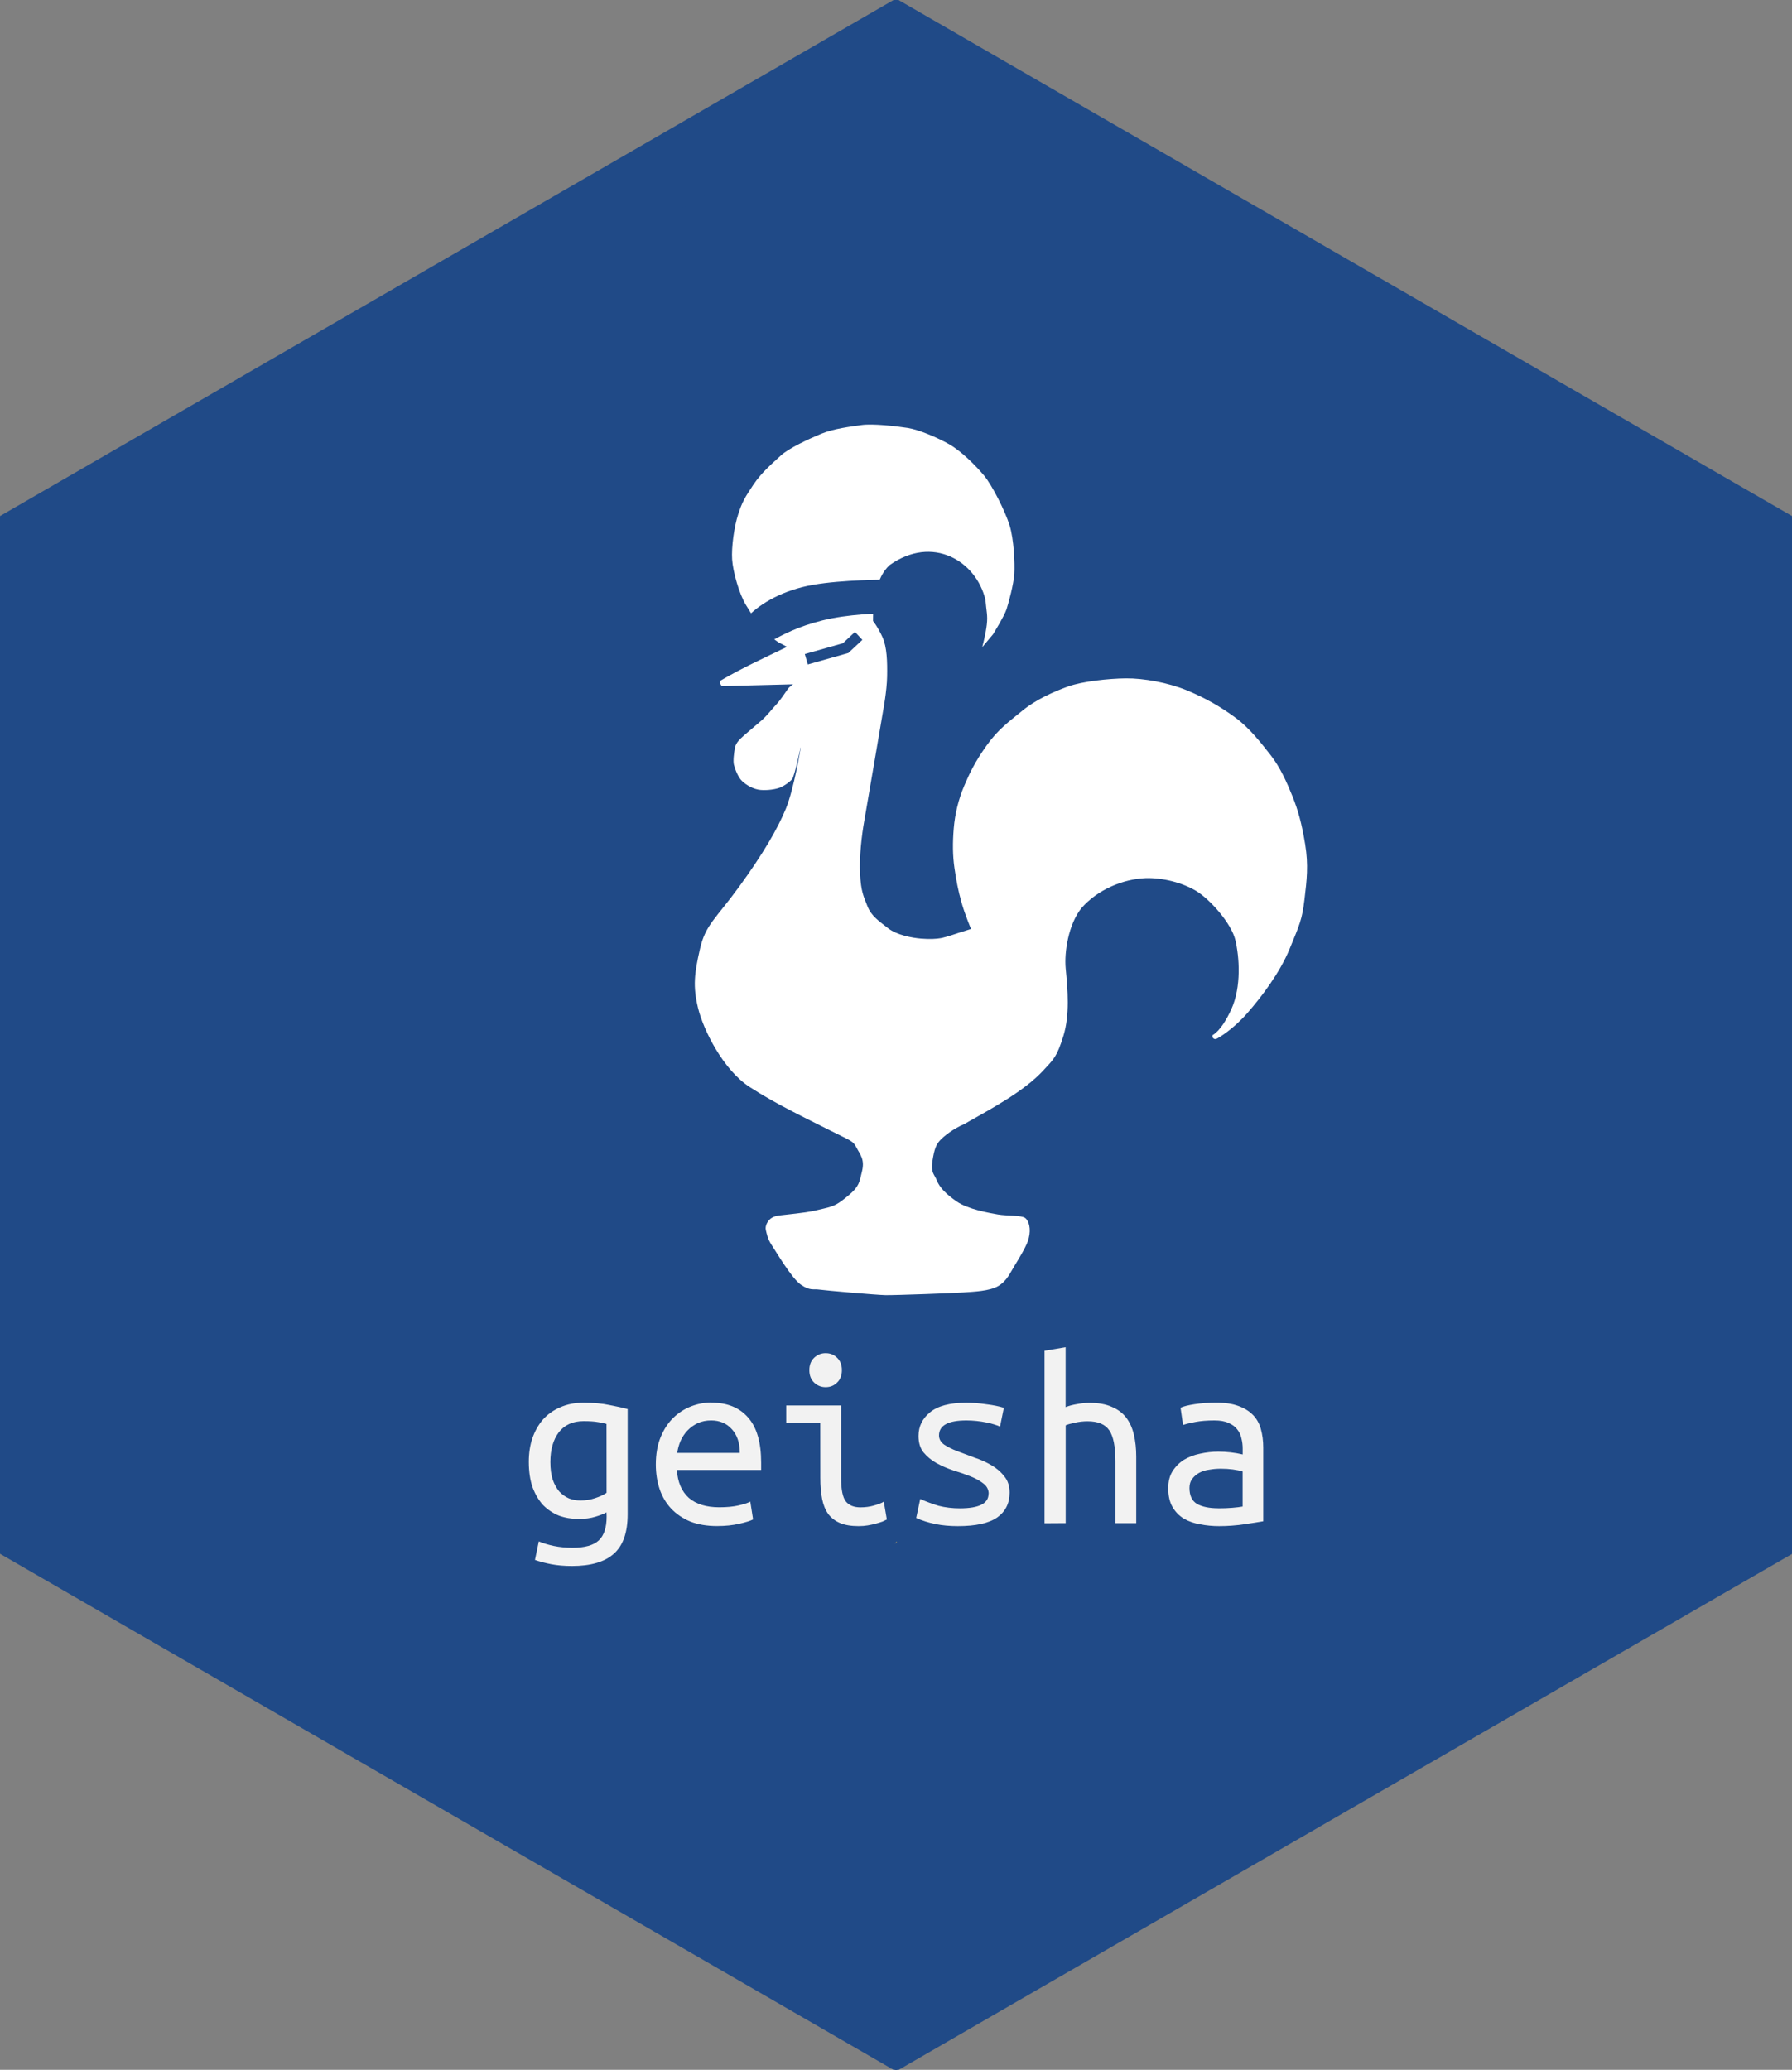 <?xml version="1.0" encoding="UTF-8" standalone="no"?>
<svg
   xmlns:dc="http://purl.org/dc/elements/1.1/"
   xmlns:cc="http://creativecommons.org/ns#"
   xmlns:rdf="http://www.w3.org/1999/02/22-rdf-syntax-ns#"
   xmlns:svg="http://www.w3.org/2000/svg"
   xmlns="http://www.w3.org/2000/svg"
   xmlns:sodipodi="http://sodipodi.sourceforge.net/DTD/sodipodi-0.dtd"
   xmlns:inkscape="http://www.inkscape.org/namespaces/inkscape"
   width="27.103mm"
   height="31.296mm"
   viewBox="0 0 27.103 31.296"
   version="1.1"
   id="svg936"
   inkscape:version="1.0.2 (e86c870879, 2021-01-15, custom)"
   sodipodi:docname="geisha_wo_fonts.svg">
  <rect x="0" y="0" width="27.103" height="31.296" fill="#808080" stroke="none"/>
  <defs
     id="defs930">
    <clipPath
       clipPathUnits="userSpaceOnUse"
       id="clipPath76">
      <path
         d="M 0,0 H 1024 V 768 H 0 Z"
         id="path74" />
    </clipPath>
  </defs>
  <sodipodi:namedview
     id="base"
     pagecolor="#ffffff"
     bordercolor="#666666"
     borderopacity="1.0"
     inkscape:pageopacity="0.0"
     inkscape:pageshadow="2"
     inkscape:zoom="1.7670732"
     inkscape:cx="196.19654"
     inkscape:cy="12.382391"
     inkscape:document-units="mm"
     inkscape:current-layer="layer1"
     inkscape:document-rotation="0"
     showgrid="false"
     inkscape:window-width="2556"
     inkscape:window-height="1401"
     inkscape:window-x="0"
     inkscape:window-y="18"
     inkscape:window-maximized="1"
     fit-margin-top="0"
     fit-margin-left="0"
     fit-margin-right="0"
     fit-margin-bottom="0" />
  <g
     inkscape:label="Layer 1"
     inkscape:groupmode="layer"
     id="layer1"
     transform="translate(-57.138,-103.464)">
    <path
       style="isolation:isolate;fill:#204a87;fill-opacity:1;stroke-width:0.037;stroke:#204a87"
       inkscape:connector-curvature="0"
       id="path2066-9-9-0-7-6-1-3-5-6-5-3-0-5"
       d="m 83.16,110.664 -10.246,-5.916 -2.224,-1.284 -2.224,1.284 -10.247,5.916 -1.08,0.624 v 15.648 l 1.08,0.624 10.375,5.99 2.097,1.211 2.097,-1.211 10.374,-5.989 1.081,-0.624 v -15.648 z"
       class="cls-31"
       sodipodi:nodetypes="ccccccccccccccc" />
    <path
       style="isolation:isolate;fill:#204a87;fill-opacity:1;stroke-width:0.037"
       inkscape:connector-curvature="0"
       id="path2066-9-9-0-7-6-1-3-8-36-2-5-7-8-6"
       d="m 83.16,110.664 -10.246,-5.916 -2.224,-1.284 -2.224,1.284 -10.247,5.916 -1.08,0.624 v 15.648 l 1.08,0.624 10.375,5.99 2.097,1.211 2.097,-1.211 10.374,-5.989 1.081,-0.624 v -15.648 z m 0,15.685 -12.471,7.2 -12.471,-7.2 v -14.402 l 12.471,-7.199 v 0 l 12.471,7.199 z"
       class="cls-31" />
    <path
       style="isolation:isolate;fill:#e6b35a;stroke-width:0.037"
       inkscape:connector-curvature="0"
       id="path1798-0-8-6-3-9-9-3-3-9-8-6-4-6-8"
       d="m 70.671,126.808 c 0.011,-0.011 0.022,-0.022 0.035,-0.033 h -0.01 c -0.007,0.011 -0.016,0.022 -0.025,0.033 z"
       class="cls-10" />
    <g
       aria-label="geisha"
       id="text903-6-6-6-3-2-3-8-6-0-9-2-5-8-5"
       style="font-style:normal;font-variant:normal;font-weight:normal;font-stretch:normal;font-size:3.841px;line-height:125%;font-family:'Ubuntu Mono Ligaturized';-inkscape-font-specification:'Ubuntu Mono Ligaturized';font-variant-ligatures:normal;font-variant-caps:normal;font-variant-numeric:normal;font-feature-settings:normal;text-align:start;letter-spacing:0px;word-spacing:0px;writing-mode:lr-tb;text-anchor:start;fill:#f2f2f2;fill-opacity:1;stroke:none;stroke-width:0.037px;stroke-linecap:butt;stroke-linejoin:miter;stroke-opacity:1">
      <path
         d="m 66.311,126.331 q -0.054,0.031 -0.165,0.065 -0.111,0.035 -0.257,0.035 -0.157,0 -0.296,-0.05 -0.134,-0.054 -0.238,-0.157 -0.1,-0.108 -0.161,-0.269 -0.058,-0.165 -0.058,-0.388 0,-0.196 0.054,-0.357 0.058,-0.165 0.161,-0.284 0.108,-0.119 0.261,-0.184 0.154,-0.069 0.35,-0.069 0.23,0 0.392,0.035 0.165,0.031 0.277,0.061 v 1.59 q 0,0.415 -0.211,0.599 -0.207,0.184 -0.63,0.184 -0.173,0 -0.315,-0.027 -0.138,-0.027 -0.246,-0.065 l 0.058,-0.28 q 0.1,0.042 0.227,0.069 0.131,0.027 0.284,0.027 0.277,0 0.396,-0.111 0.119,-0.111 0.119,-0.361 z m 0,-1.337 q -0.046,-0.015 -0.127,-0.027 -0.081,-0.015 -0.219,-0.015 -0.246,0 -0.376,0.169 -0.127,0.169 -0.127,0.449 0,0.154 0.035,0.265 0.038,0.108 0.1,0.181 0.065,0.069 0.146,0.104 0.081,0.031 0.173,0.031 0.119,0 0.223,-0.035 0.108,-0.035 0.173,-0.081 z"
         style="font-style:normal;font-variant:normal;font-weight:normal;font-stretch:normal;font-size:3.841px;font-family:'Ubuntu Mono Ligaturized';-inkscape-font-specification:'Ubuntu Mono Ligaturized';fill:#f2f2f2;fill-opacity:1;stroke:none;stroke-width:0.037px"
         id="path885" />
      <path
         d="m 67.897,124.672 q 0.361,0 0.557,0.227 0.196,0.223 0.196,0.68 v 0.111 h -1.275 q 0.019,0.277 0.181,0.422 0.165,0.142 0.461,0.142 0.169,0 0.288,-0.027 0.119,-0.027 0.181,-0.058 l 0.042,0.269 q -0.058,0.031 -0.207,0.065 -0.15,0.035 -0.338,0.035 -0.23,0 -0.407,-0.069 -0.173,-0.073 -0.288,-0.196 -0.115,-0.123 -0.173,-0.292 -0.058,-0.173 -0.058,-0.373 0,-0.238 0.073,-0.415 0.073,-0.177 0.192,-0.292 0.119,-0.115 0.269,-0.173 0.15,-0.058 0.307,-0.058 z m 0.43,0.76 q 0,-0.227 -0.119,-0.357 -0.119,-0.134 -0.315,-0.134 -0.111,0 -0.204,0.042 -0.088,0.042 -0.154,0.111 -0.065,0.069 -0.104,0.157 -0.038,0.088 -0.05,0.181 z"
         style="font-style:normal;font-variant:normal;font-weight:normal;font-stretch:normal;font-size:3.841px;font-family:'Ubuntu Mono Ligaturized';-inkscape-font-specification:'Ubuntu Mono Ligaturized';fill:#f2f2f2;fill-opacity:1;stroke:none;stroke-width:0.037px"
         id="path887" />
      <path
         d="m 69.625,124.438 q -0.1,0 -0.173,-0.069 -0.073,-0.069 -0.073,-0.188 0,-0.119 0.073,-0.188 0.073,-0.069 0.173,-0.069 0.104,0 0.173,0.069 0.073,0.069 0.073,0.188 0,0.119 -0.073,0.188 -0.069,0.069 -0.173,0.069 z m -0.081,0.542 h -0.515 v -0.265 h 0.83 v 1.095 q 0,0.265 0.073,0.357 0.073,0.088 0.219,0.088 0.111,0 0.204,-0.027 0.096,-0.027 0.15,-0.058 l 0.046,0.269 q -0.023,0.011 -0.065,0.031 -0.042,0.015 -0.1,0.031 -0.054,0.015 -0.123,0.027 -0.065,0.011 -0.138,0.011 -0.169,0 -0.28,-0.046 -0.111,-0.046 -0.181,-0.138 -0.065,-0.092 -0.092,-0.227 -0.027,-0.138 -0.027,-0.319 z"
         style="font-style:normal;font-variant:normal;font-weight:normal;font-stretch:normal;font-size:3.841px;font-family:'Ubuntu Mono Ligaturized';-inkscape-font-specification:'Ubuntu Mono Ligaturized';fill:#f2f2f2;fill-opacity:1;stroke:none;stroke-width:0.037px"
         id="path889" />
      <path
         d="m 72.091,126.051 q 0,-0.096 -0.081,-0.157 -0.077,-0.061 -0.196,-0.108 -0.115,-0.046 -0.254,-0.088 -0.138,-0.046 -0.257,-0.111 -0.115,-0.065 -0.196,-0.161 -0.077,-0.096 -0.077,-0.25 0,-0.215 0.173,-0.357 0.177,-0.146 0.549,-0.146 0.146,0 0.3,0.023 0.157,0.019 0.269,0.054 l -0.058,0.284 q -0.031,-0.015 -0.085,-0.031 -0.054,-0.019 -0.123,-0.031 -0.069,-0.015 -0.15,-0.023 -0.077,-0.008 -0.15,-0.008 -0.415,0 -0.415,0.227 0,0.081 0.077,0.138 0.081,0.054 0.2,0.1 0.119,0.046 0.257,0.096 0.138,0.046 0.257,0.115 0.119,0.069 0.196,0.169 0.081,0.096 0.081,0.246 0,0.242 -0.188,0.376 -0.188,0.131 -0.595,0.131 -0.184,0 -0.338,-0.031 -0.154,-0.031 -0.292,-0.092 l 0.061,-0.288 q 0.134,0.061 0.28,0.104 0.15,0.038 0.319,0.038 0.434,0 0.434,-0.219 z"
         style="font-style:normal;font-variant:normal;font-weight:normal;font-stretch:normal;font-size:3.841px;font-family:'Ubuntu Mono Ligaturized';-inkscape-font-specification:'Ubuntu Mono Ligaturized';fill:#f2f2f2;fill-opacity:1;stroke:none;stroke-width:0.037px"
         id="path891" />
      <path
         d="m 72.936,126.496 v -2.608 l 0.319,-0.054 v 0.906 q 0.077,-0.031 0.173,-0.046 0.096,-0.019 0.188,-0.019 0.204,0 0.338,0.061 0.138,0.058 0.219,0.165 0.081,0.108 0.115,0.257 0.035,0.15 0.035,0.33 v 1.006 h -0.315 v -0.937 q 0,-0.33 -0.092,-0.465 -0.092,-0.138 -0.33,-0.138 -0.1,0 -0.196,0.023 -0.092,0.019 -0.134,0.038 v 1.479 z"
         style="font-style:normal;font-variant:normal;font-weight:normal;font-stretch:normal;font-size:3.841px;font-family:'Ubuntu Mono Ligaturized';-inkscape-font-specification:'Ubuntu Mono Ligaturized';fill:#f2f2f2;fill-opacity:1;stroke:none;stroke-width:0.037px"
         id="path893" />
      <path
         d="m 75.564,126.27 q 0.119,0 0.211,-0.008 0.096,-0.008 0.157,-0.019 v -0.53 q -0.061,-0.019 -0.15,-0.031 -0.085,-0.011 -0.181,-0.011 -0.088,0 -0.173,0.015 -0.085,0.011 -0.15,0.046 -0.065,0.035 -0.108,0.092 -0.042,0.054 -0.042,0.138 0,0.173 0.115,0.242 0.119,0.065 0.319,0.065 z m -0.031,-1.598 q 0.2,0 0.334,0.05 0.138,0.05 0.223,0.138 0.085,0.088 0.119,0.215 0.035,0.127 0.035,0.277 v 1.114 q -0.111,0.019 -0.296,0.046 -0.181,0.027 -0.373,0.027 -0.146,0 -0.284,-0.027 -0.138,-0.023 -0.246,-0.085 -0.108,-0.065 -0.173,-0.177 -0.065,-0.111 -0.065,-0.284 0,-0.154 0.065,-0.257 0.069,-0.108 0.173,-0.173 0.108,-0.065 0.242,-0.092 0.138,-0.031 0.277,-0.031 0.188,0 0.369,0.042 v -0.088 q 0,-0.081 -0.019,-0.154 -0.015,-0.077 -0.065,-0.138 -0.046,-0.061 -0.131,-0.096 -0.081,-0.038 -0.211,-0.038 -0.165,0 -0.288,0.023 -0.123,0.023 -0.188,0.046 l -0.038,-0.261 q 0.065,-0.031 0.215,-0.054 0.154,-0.023 0.326,-0.023 z"
         style="font-style:normal;font-variant:normal;font-weight:normal;font-stretch:normal;font-size:3.841px;font-family:'Ubuntu Mono Ligaturized';-inkscape-font-specification:'Ubuntu Mono Ligaturized';fill:#f2f2f2;fill-opacity:1;stroke:none;stroke-width:0.037px"
         id="path895" />
    </g>
    <g
       id="g2189"
       transform="translate(1.066,0.847)">
      <path
         style="fill:#ffffff;stroke:none;stroke-width:0.05px;stroke-linecap:butt;stroke-linejoin:miter;stroke-opacity:1"
         d="m 68.182,113.924 c 0,0 -0.1,0.617 -0.224,0.92 -0.124,0.302 -0.342,0.678 -0.704,1.176 -0.362,0.498 -0.512,0.577 -0.596,0.947 -0.084,0.37 -0.109,0.561 -0.028,0.893 0.081,0.332 0.379,0.933 0.781,1.193 0.402,0.261 0.86,0.476 1.195,0.646 0.335,0.17 0.364,0.162 0.419,0.268 0.055,0.107 0.127,0.177 0.086,0.353 -0.041,0.176 -0.046,0.238 -0.203,0.369 -0.157,0.131 -0.21,0.163 -0.372,0.2 -0.162,0.037 -0.174,0.047 -0.426,0.077 -0.252,0.031 -0.283,0.023 -0.355,0.059 -0.072,0.036 -0.116,0.129 -0.1,0.191 0.016,0.062 0.024,0.129 0.088,0.226 0.064,0.096 0.301,0.503 0.443,0.6 0.142,0.096 0.186,0.06 0.273,0.073 0.087,0.013 0.865,0.081 1.003,0.084 0.138,0.003 1.035,-0.03 1.184,-0.041 0.149,-0.011 0.393,-0.018 0.525,-0.097 0.132,-0.079 0.179,-0.199 0.243,-0.302 0.064,-0.104 0.203,-0.33 0.218,-0.425 0.034,-0.136 0.004,-0.257 -0.055,-0.301 -0.058,-0.044 -0.27,-0.029 -0.412,-0.053 -0.142,-0.025 -0.451,-0.079 -0.621,-0.195 -0.169,-0.116 -0.263,-0.218 -0.302,-0.318 -0.039,-0.1 -0.095,-0.113 -0.067,-0.296 0.028,-0.182 0.056,-0.247 0.112,-0.309 0.056,-0.063 0.206,-0.181 0.367,-0.248 0.425,-0.241 0.903,-0.495 1.195,-0.809 0.159,-0.172 0.207,-0.205 0.306,-0.524 0.099,-0.319 0.066,-0.697 0.035,-1.021 -0.023,-0.249 0.041,-0.662 0.236,-0.91 0.248,-0.285 0.637,-0.443 0.976,-0.456 0.254,-0.007 0.546,0.067 0.756,0.191 0.21,0.124 0.538,0.492 0.598,0.746 0.06,0.254 0.094,0.706 -0.061,1.046 -0.155,0.34 -0.284,0.391 -0.284,0.391 0,0 -0.006,0.026 0.004,0.039 0.01,0.013 0.024,0.024 0.045,0.02 0.02,-0.005 0.043,-0.021 0.043,-0.021 0,0 0.209,-0.116 0.428,-0.364 0.219,-0.249 0.496,-0.613 0.646,-0.978 0.15,-0.365 0.189,-0.445 0.224,-0.744 0.036,-0.299 0.062,-0.521 0.011,-0.835 -0.051,-0.314 -0.108,-0.518 -0.19,-0.723 -0.083,-0.205 -0.185,-0.44 -0.332,-0.627 -0.148,-0.187 -0.315,-0.406 -0.532,-0.566 -0.217,-0.161 -0.458,-0.3 -0.738,-0.415 -0.279,-0.115 -0.654,-0.183 -0.92,-0.18 -0.266,0.003 -0.658,0.046 -0.869,0.121 -0.21,0.075 -0.49,0.198 -0.694,0.366 -0.205,0.169 -0.365,0.278 -0.543,0.528 -0.178,0.25 -0.259,0.422 -0.341,0.615 -0.082,0.193 -0.138,0.416 -0.156,0.637 -0.018,0.221 -0.017,0.411 0.011,0.603 0.028,0.193 0.056,0.338 0.105,0.513 0.048,0.175 0.145,0.406 0.145,0.406 l -0.172,0.054 c 0,0 -0.212,0.073 -0.285,0.085 -0.072,0.012 -0.161,0.018 -0.298,0.007 -0.137,-0.011 -0.369,-0.054 -0.5,-0.158 -0.132,-0.104 -0.25,-0.178 -0.31,-0.329 -0.06,-0.151 -0.099,-0.223 -0.113,-0.49 -0.014,-0.267 0.027,-0.598 0.063,-0.8 0.036,-0.202 0.288,-1.683 0.288,-1.683 0,0 0.054,-0.282 0.058,-0.505 0.004,-0.223 -0.002,-0.443 -0.07,-0.593 -0.068,-0.15 -0.143,-0.245 -0.143,-0.245 -0.002,-0.294 0.045,-0.654 0.249,-0.843 0.65,-0.463 1.312,-0.065 1.451,0.523 0.015,0.181 0.037,0.231 0.021,0.374 -0.016,0.143 -0.069,0.342 -0.069,0.342 l 0.163,-0.194 c 0,0 0.17,-0.274 0.205,-0.381 0.034,-0.107 0.106,-0.375 0.117,-0.531 0.01,-0.156 -0.006,-0.525 -0.072,-0.737 -0.066,-0.212 -0.262,-0.603 -0.387,-0.753 -0.125,-0.15 -0.347,-0.371 -0.528,-0.473 -0.182,-0.102 -0.451,-0.217 -0.624,-0.245 -0.173,-0.027 -0.53,-0.068 -0.699,-0.044 -0.169,0.024 -0.42,0.054 -0.605,0.13 -0.185,0.076 -0.499,0.22 -0.62,0.334 -0.121,0.113 -0.282,0.245 -0.412,0.438 -0.129,0.194 -0.169,0.26 -0.23,0.449 -0.062,0.189 -0.103,0.499 -0.091,0.681 0.012,0.182 0.105,0.521 0.211,0.692 0.106,0.172 0.197,0.326 0.293,0.408 0.097,0.082 0.176,0.145 0.221,0.166 0.044,0.021 0.105,0.056 0.105,0.056 -0.346,0.167 -0.686,0.322 -1.014,0.515 0,0 -0.009,0.006 -1.01e-4,0.029 0.009,0.022 0.019,0.049 0.038,0.049 0.02,0 1.068,-0.027 1.068,-0.027 0,0 -0.056,0.036 -0.081,0.073 -0.025,0.037 -0.121,0.179 -0.174,0.233 -0.053,0.054 -0.127,0.156 -0.223,0.241 -0.096,0.085 -0.176,0.148 -0.253,0.216 -0.077,0.068 -0.133,0.12 -0.148,0.195 -0.015,0.075 -0.03,0.202 -0.016,0.258 0.015,0.056 0.058,0.187 0.127,0.25 0.069,0.063 0.172,0.122 0.276,0.131 0.104,0.009 0.232,-0.009 0.3,-0.038 0.067,-0.029 0.135,-0.079 0.174,-0.12 0.04,-0.042 0.131,-0.483 0.131,-0.483 z"
         id="path922"
         sodipodi:nodetypes="cssssssssssszzszsszzsczssssscczcccssscsscsssssssssssssscsccsssssscssccccccscssssssssscsssccsscsssssssssscc" />
      <path
         style="fill:#204a87;stroke:none;stroke-width:0.05px;stroke-linecap:butt;stroke-linejoin:miter;stroke-opacity:1"
         d="m 67.386,111.934 c 0.191,-0.197 0.534,-0.396 0.981,-0.474 0.447,-0.078 1.096,-0.078 1.096,-0.078 l -0.067,0.51 c 0,0 -0.494,0.008 -0.878,0.104 -0.383,0.096 -0.583,0.204 -0.857,0.352 z"
         id="path928"
         sodipodi:nodetypes="czcczcc" />
      <path
         style="fill:none;stroke:#204a87;stroke-width:0.164;stroke-linecap:butt;stroke-linejoin:miter;stroke-miterlimit:4;stroke-dasharray:none;stroke-opacity:1"
         d="m 68.267,112.585 0.198,-0.056 0.198,-0.056 0.198,-0.056 0.198,-0.185"
         id="path924"
         sodipodi:nodetypes="ccccc" />
    </g>
  </g>
</svg>
